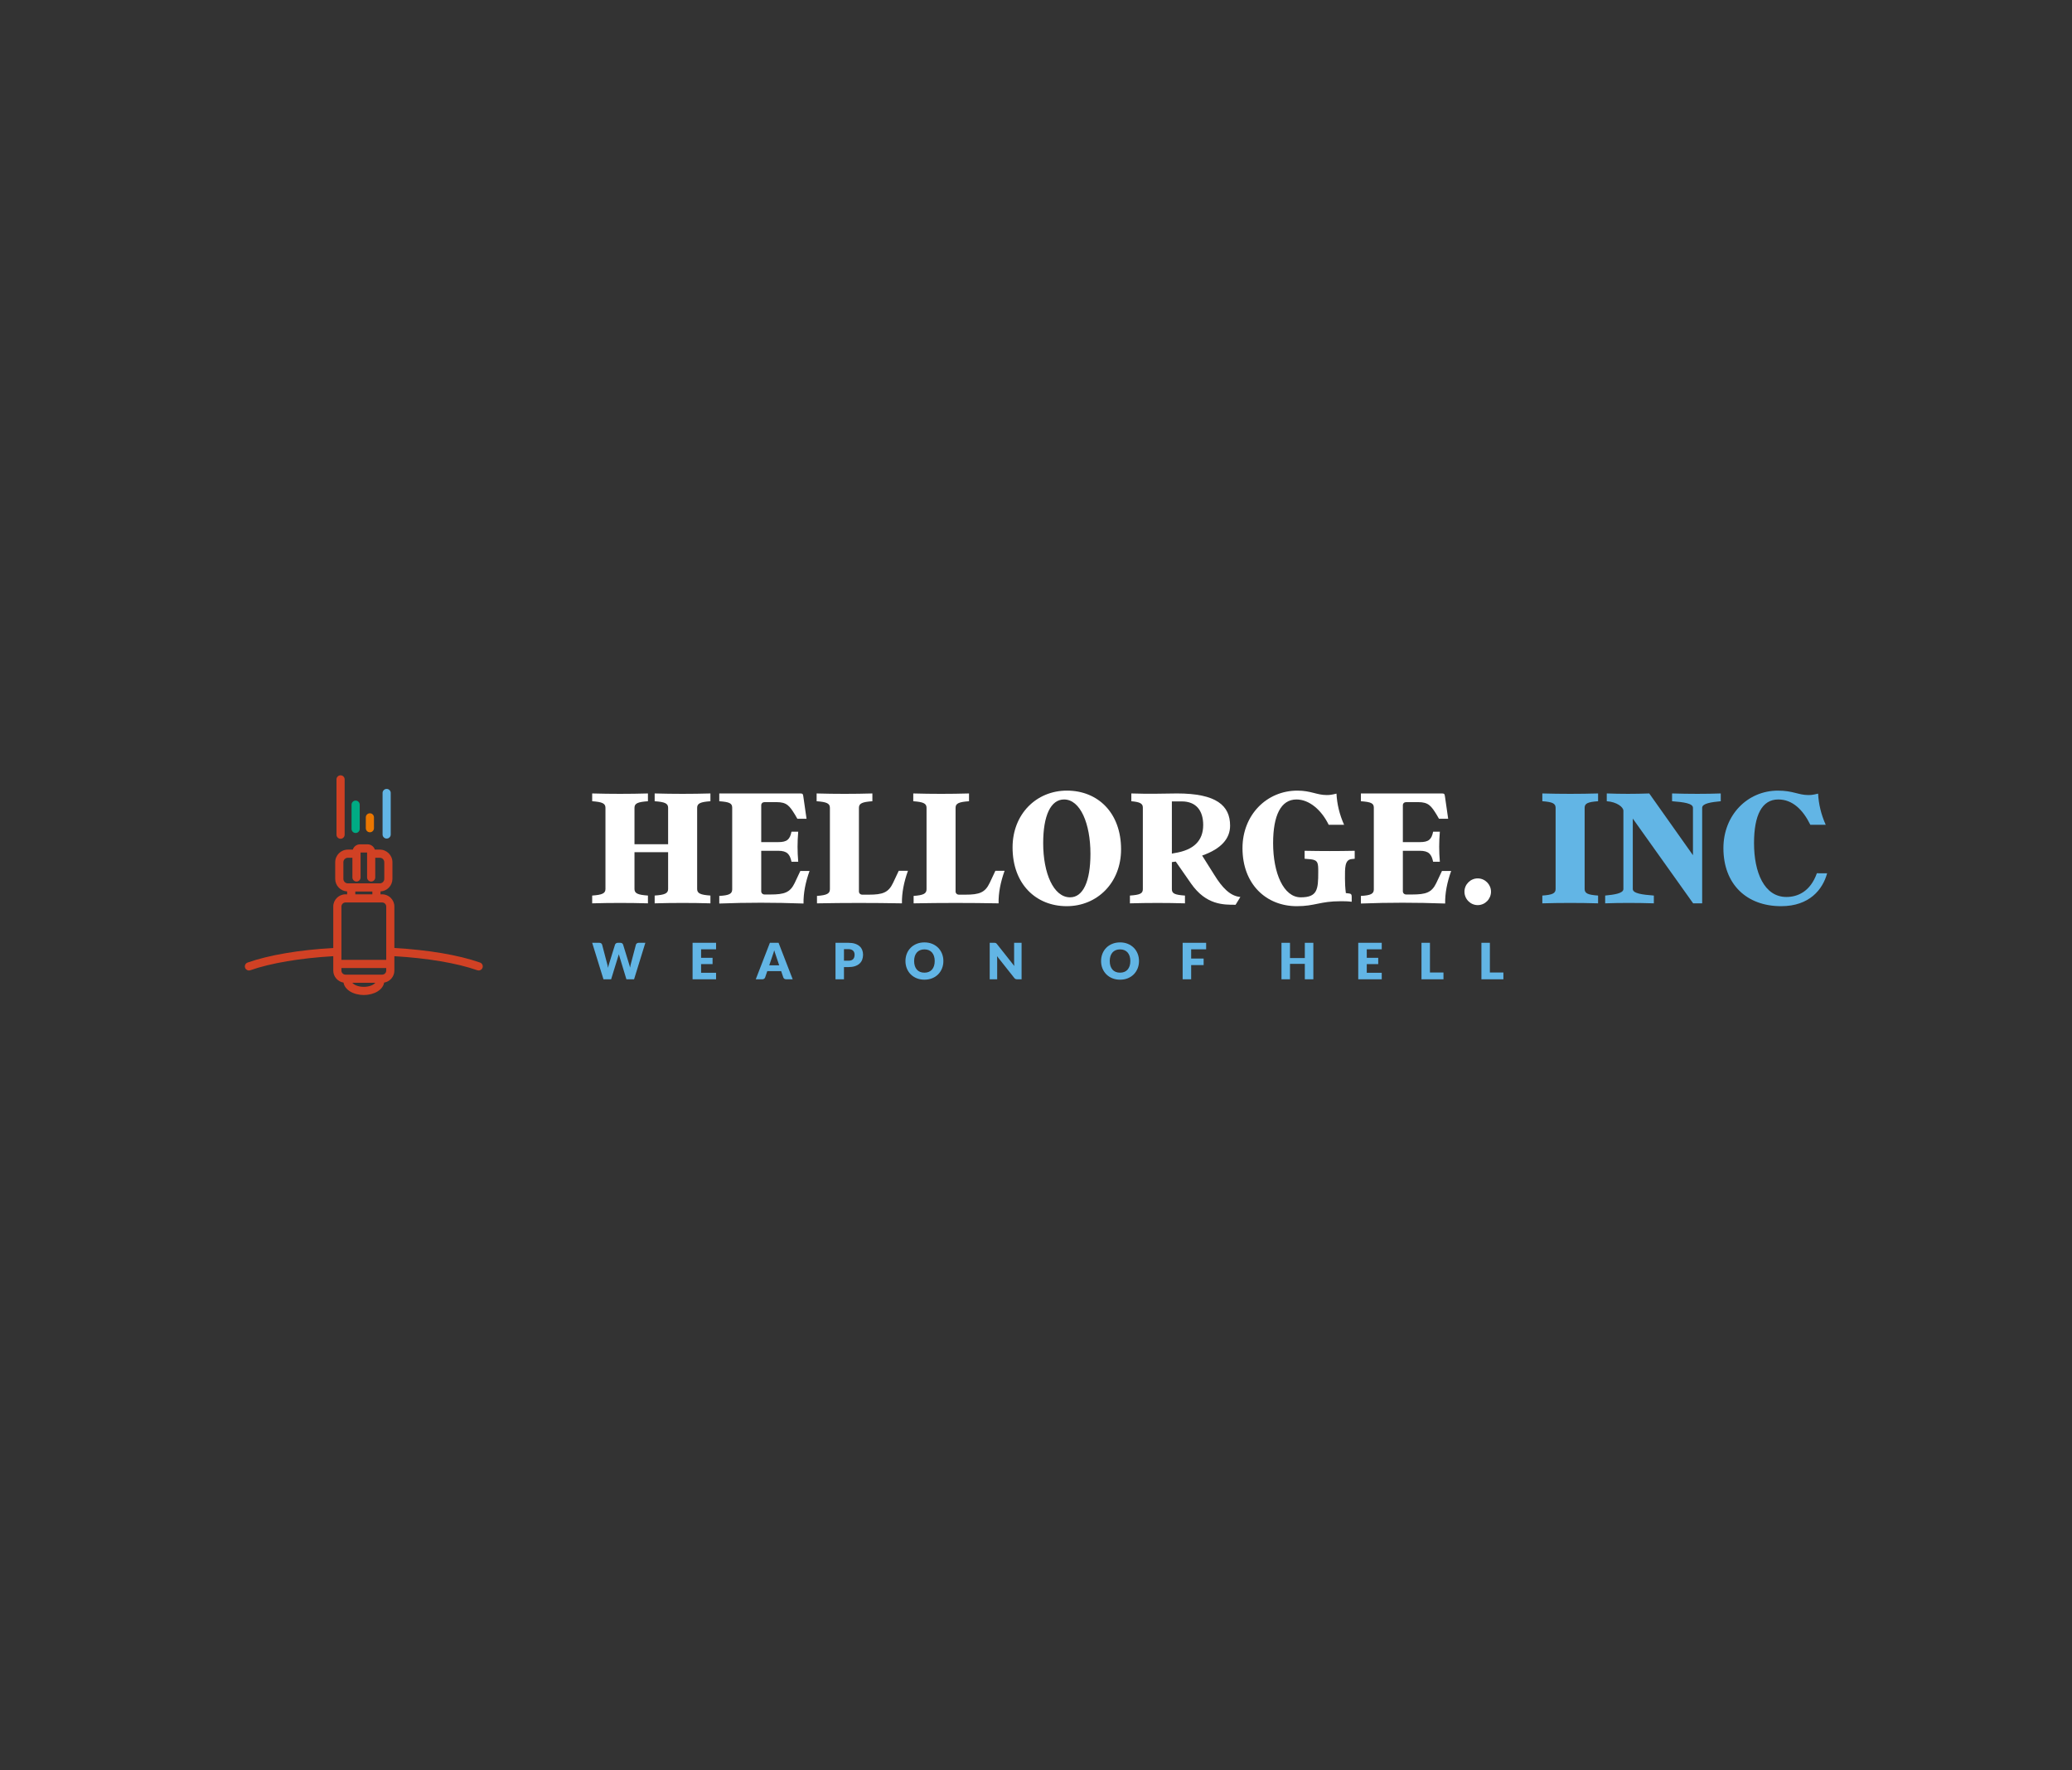 <svg xmlns:mydata="http://www.w3.org/2000/svg" mydata:contrastcolor="2D2926" mydata:template="Contrast" mydata:presentation="2.5" mydata:layouttype="undefined" mydata:specialfontid="undefined" mydata:id1="306" mydata:id2="015" mydata:companyname="Hellorge. Inc" style="background-color: #000" mydata:companytagline="Weapon Of Hell" version="1.1" xmlns="http://www.w3.org/2000/svg" xmlns:xlink="http://www.w3.org/1999/xlink" viewBox="0 0 550 470"><rect x="0" y="0" width="550" height="470" fill="#333333" stroke="none"/><g fill="none" fill-rule="none" stroke="none" stroke-width="1" stroke-linecap="butt" stroke-linejoin="miter" stroke-miterlimit="10" stroke-dasharray="" stroke-dashoffset="0" font-family="none" font-weight="none" font-size="none" text-anchor="none" style="mix-blend-mode: normal"><g data-paper-data="{&quot;isGlobalGroup&quot;:true,&quot;bounds&quot;:{&quot;x&quot;:65,&quot;y&quot;:205.83839246121806,&quot;width&quot;:420,&quot;height&quot;:58.32400903281376}}"><g data-paper-data="{&quot;isSecondaryText&quot;:true}" fill="#62b5e5" fill-rule="nonzero"><path d="M157.192,250.305h1.888c0.195,0 0.358,0.044 0.489,0.133c0.131,0.089 0.216,0.206 0.256,0.352l1.33,5.053c0.044,0.164 0.089,0.339 0.133,0.525c0.044,0.186 0.078,0.381 0.1,0.585c0.044,-0.208 0.093,-0.404 0.146,-0.588c0.053,-0.184 0.104,-0.358 0.153,-0.522l1.569,-5.053c0.04,-0.124 0.125,-0.236 0.256,-0.336c0.131,-0.1 0.289,-0.15 0.475,-0.15h0.665c0.195,0 0.356,0.043 0.482,0.13c0.126,0.086 0.214,0.205 0.263,0.356l1.556,5.053c0.049,0.155 0.1,0.32 0.153,0.495c0.053,0.175 0.1,0.362 0.14,0.562c0.035,-0.195 0.072,-0.381 0.11,-0.559c0.038,-0.177 0.076,-0.344 0.116,-0.499l1.33,-5.053c0.035,-0.129 0.12,-0.242 0.253,-0.339c0.133,-0.098 0.293,-0.146 0.479,-0.146h1.769l-2.992,9.687h-2.035l-1.822,-6.004c-0.031,-0.093 -0.063,-0.195 -0.096,-0.306c-0.033,-0.111 -0.065,-0.228 -0.096,-0.352c-0.031,0.124 -0.063,0.242 -0.096,0.352c-0.033,0.111 -0.065,0.213 -0.096,0.306l-1.848,6.004h-2.035z" data-paper-data="{&quot;glyphName&quot;:&quot;W&quot;,&quot;glyphIndex&quot;:0,&quot;firstGlyphOfWord&quot;:true,&quot;word&quot;:1}"></path><path d="M190.077,250.305v1.729h-3.976v2.261h3.045v1.662h-3.045v2.307h3.976v1.729h-6.237v-9.687z" data-paper-data="{&quot;glyphName&quot;:&quot;E&quot;,&quot;glyphIndex&quot;:1,&quot;word&quot;:1}"></path><path d="M210.414,259.992h-1.742c-0.195,0 -0.356,-0.045 -0.482,-0.136c-0.126,-0.091 -0.214,-0.207 -0.263,-0.349l-0.572,-1.689h-3.683l-0.572,1.689c-0.044,0.124 -0.131,0.236 -0.259,0.336c-0.129,0.1 -0.286,0.15 -0.472,0.15h-1.755l3.75,-9.687h2.301zM204.191,256.289h2.646l-0.891,-2.653c-0.058,-0.168 -0.125,-0.367 -0.203,-0.595c-0.078,-0.228 -0.154,-0.475 -0.229,-0.741c-0.071,0.27 -0.144,0.521 -0.219,0.751c-0.075,0.231 -0.146,0.43 -0.213,0.598z" data-paper-data="{&quot;glyphName&quot;:&quot;A&quot;,&quot;glyphIndex&quot;:2,&quot;word&quot;:1}"></path><path d="M224.027,256.754v3.238h-2.247v-9.687h3.418c0.683,0 1.269,0.081 1.759,0.243c0.49,0.162 0.893,0.385 1.21,0.668c0.317,0.284 0.551,0.618 0.701,1.004c0.151,0.386 0.226,0.802 0.226,1.25c0,0.483 -0.078,0.926 -0.233,1.33c-0.155,0.403 -0.392,0.749 -0.711,1.037c-0.319,0.288 -0.724,0.513 -1.213,0.675c-0.49,0.162 -1.069,0.243 -1.739,0.243zM224.027,255.059h1.17c0.585,0 1.006,-0.14 1.263,-0.419c0.257,-0.279 0.386,-0.669 0.386,-1.17c0,-0.222 -0.033,-0.423 -0.1,-0.605c-0.066,-0.182 -0.167,-0.338 -0.303,-0.469c-0.135,-0.131 -0.306,-0.232 -0.512,-0.303c-0.206,-0.071 -0.451,-0.106 -0.735,-0.106h-1.17z" data-paper-data="{&quot;glyphName&quot;:&quot;P&quot;,&quot;glyphIndex&quot;:3,&quot;word&quot;:1}"></path><path d="M250.414,255.145c0,0.7 -0.121,1.352 -0.362,1.955c-0.242,0.603 -0.582,1.127 -1.021,1.572c-0.439,0.445 -0.967,0.795 -1.586,1.047c-0.618,0.253 -1.304,0.379 -2.058,0.379c-0.754,0 -1.441,-0.126 -2.061,-0.379c-0.621,-0.253 -1.151,-0.602 -1.592,-1.047c-0.441,-0.445 -0.782,-0.97 -1.024,-1.572c-0.242,-0.603 -0.362,-1.254 -0.362,-1.955c0,-0.7 0.121,-1.352 0.362,-1.955c0.242,-0.603 0.583,-1.126 1.024,-1.569c0.441,-0.443 0.972,-0.791 1.592,-1.044c0.621,-0.253 1.308,-0.379 2.061,-0.379c0.754,0 1.439,0.127 2.058,0.382c0.618,0.255 1.147,0.604 1.586,1.047c0.439,0.443 0.779,0.966 1.021,1.569c0.242,0.603 0.362,1.252 0.362,1.948zM248.114,255.145c0,-0.479 -0.062,-0.91 -0.186,-1.293c-0.124,-0.383 -0.303,-0.708 -0.535,-0.974c-0.233,-0.266 -0.518,-0.47 -0.854,-0.612c-0.337,-0.142 -0.72,-0.213 -1.15,-0.213c-0.434,0 -0.821,0.071 -1.16,0.213c-0.339,0.142 -0.625,0.346 -0.858,0.612c-0.233,0.266 -0.411,0.591 -0.535,0.974c-0.124,0.383 -0.186,0.814 -0.186,1.293c0,0.483 0.062,0.916 0.186,1.3c0.124,0.383 0.303,0.708 0.535,0.974c0.233,0.266 0.519,0.469 0.858,0.608c0.339,0.14 0.726,0.209 1.16,0.209c0.43,0 0.813,-0.07 1.15,-0.209c0.337,-0.14 0.622,-0.342 0.854,-0.608c0.233,-0.266 0.411,-0.591 0.535,-0.974c0.124,-0.383 0.186,-0.817 0.186,-1.3z" data-paper-data="{&quot;glyphName&quot;:&quot;O&quot;,&quot;glyphIndex&quot;:4,&quot;word&quot;:1}"></path><path d="M263.899,250.305c0.098,0 0.18,0.004 0.246,0.013c0.066,0.009 0.126,0.025 0.18,0.05c0.053,0.024 0.104,0.059 0.153,0.103c0.049,0.044 0.104,0.104 0.166,0.18l4.601,5.818c-0.018,-0.186 -0.031,-0.367 -0.04,-0.542c-0.009,-0.175 -0.013,-0.34 -0.013,-0.495v-5.126h1.981v9.687h-1.17c-0.173,0 -0.319,-0.027 -0.439,-0.08c-0.12,-0.053 -0.235,-0.151 -0.346,-0.293l-4.568,-5.771c0.013,0.168 0.024,0.334 0.033,0.495c0.009,0.162 0.013,0.314 0.013,0.455v5.193h-1.981v-9.687z" data-paper-data="{&quot;glyphName&quot;:&quot;N&quot;,&quot;glyphIndex&quot;:5,&quot;lastGlyphOfWord&quot;:true,&quot;word&quot;:1}"></path><path d="M302.341,255.145c0,0.7 -0.121,1.352 -0.362,1.955c-0.242,0.603 -0.582,1.127 -1.021,1.572c-0.439,0.445 -0.967,0.795 -1.586,1.047c-0.618,0.253 -1.304,0.379 -2.058,0.379c-0.754,0 -1.441,-0.126 -2.061,-0.379c-0.621,-0.253 -1.151,-0.602 -1.592,-1.047c-0.441,-0.445 -0.782,-0.97 -1.024,-1.572c-0.242,-0.603 -0.362,-1.254 -0.362,-1.955c0,-0.7 0.121,-1.352 0.362,-1.955c0.242,-0.603 0.583,-1.126 1.024,-1.569c0.441,-0.443 0.972,-0.791 1.592,-1.044c0.621,-0.253 1.308,-0.379 2.061,-0.379c0.754,0 1.439,0.127 2.058,0.382c0.618,0.255 1.147,0.604 1.586,1.047c0.439,0.443 0.779,0.966 1.021,1.569c0.242,0.603 0.362,1.252 0.362,1.948zM300.04,255.145c0,-0.479 -0.062,-0.91 -0.186,-1.293c-0.124,-0.383 -0.303,-0.708 -0.535,-0.974c-0.233,-0.266 -0.518,-0.47 -0.854,-0.612c-0.337,-0.142 -0.72,-0.213 -1.15,-0.213c-0.434,0 -0.821,0.071 -1.16,0.213c-0.339,0.142 -0.625,0.346 -0.858,0.612c-0.233,0.266 -0.411,0.591 -0.535,0.974c-0.124,0.383 -0.186,0.814 -0.186,1.293c0,0.483 0.062,0.916 0.186,1.3c0.124,0.383 0.303,0.708 0.535,0.974c0.233,0.266 0.519,0.469 0.858,0.608c0.339,0.14 0.726,0.209 1.16,0.209c0.43,0 0.813,-0.07 1.15,-0.209c0.337,-0.14 0.622,-0.342 0.854,-0.608c0.233,-0.266 0.411,-0.591 0.535,-0.974c0.124,-0.383 0.186,-0.817 0.186,-1.3z" data-paper-data="{&quot;glyphName&quot;:&quot;O&quot;,&quot;glyphIndex&quot;:6,&quot;firstGlyphOfWord&quot;:true,&quot;word&quot;:2}"></path><path d="M320.162,250.305v1.729h-3.976v2.453h3.311v1.735h-3.311v3.77h-2.261v-9.687z" data-paper-data="{&quot;glyphName&quot;:&quot;F&quot;,&quot;glyphIndex&quot;:7,&quot;lastGlyphOfWord&quot;:true,&quot;word&quot;:2}"></path><path d="M348.618,259.992h-2.261v-4.096h-3.936v4.096h-2.261v-9.687h2.261v4.049h3.936v-4.049h2.261z" data-paper-data="{&quot;glyphName&quot;:&quot;H&quot;,&quot;glyphIndex&quot;:8,&quot;firstGlyphOfWord&quot;:true,&quot;word&quot;:3}"></path><path d="M366.774,250.305v1.729h-3.976v2.261h3.045v1.662h-3.045v2.307h3.976v1.729h-6.237v-9.687z" data-paper-data="{&quot;glyphName&quot;:&quot;E&quot;,&quot;glyphIndex&quot;:9,&quot;word&quot;:3}"></path><path d="M379.571,258.197h3.59v1.795h-5.838v-9.687h2.247z" data-paper-data="{&quot;glyphName&quot;:&quot;L&quot;,&quot;glyphIndex&quot;:10,&quot;word&quot;:3}"></path><path d="M395.48,258.197h3.59v1.795h-5.838v-9.687h2.247z" data-paper-data="{&quot;glyphName&quot;:&quot;L&quot;,&quot;glyphIndex&quot;:11,&quot;lastGlyphOfWord&quot;:true,&quot;word&quot;:3}"></path></g><g data-paper-data="{&quot;isPrimaryText&quot;:true}" fill-rule="nonzero"><path d="M188.578,212.72v-2.067c-4.886,0.141 -9.914,0.141 -14.8,0v2.067c2.678,0.188 3.571,0.564 3.571,1.738v9.679h-8.927v-9.679c0,-1.175 0.893,-1.55 3.571,-1.738v-2.067c-4.886,0.141 -9.914,0.141 -14.8,0v2.067c2.631,0.188 3.524,0.564 3.524,1.738v21.566c0,1.175 -0.893,1.55 -3.524,1.738v2.067c4.886,-0.141 9.914,-0.141 14.8,0v-2.067c-2.678,-0.188 -3.571,-0.564 -3.571,-1.738v-9.773h8.927v9.773c0,1.175 -0.893,1.55 -3.571,1.738v2.067c4.886,-0.141 9.914,-0.141 14.8,0v-2.067c-2.631,-0.188 -3.524,-0.564 -3.524,-1.738v-21.566c0,-1.175 0.893,-1.55 3.524,-1.738z" data-paper-data="{&quot;glyphName&quot;:&quot;H&quot;,&quot;glyphIndex&quot;:0,&quot;firstGlyphOfWord&quot;:true,&quot;word&quot;:1}" fill="#ffffff"></path><path d="M214.889,231.232h-2.443l-1.503,3.195c-1.222,2.537 -2.725,3.054 -6.484,3.054h-1.503c-0.517,0 -0.893,-0.376 -0.893,-0.846v-10.759h4.51c2.396,0 3.101,0.94 3.524,2.913h1.785c-0.235,-2.819 -0.235,-5.168 0,-7.987h-1.785c-0.423,2.067 -1.175,2.772 -3.524,2.772h-4.51v-9.773c0,-0.517 0.376,-0.846 0.893,-0.846h3.148c2.772,0 3.477,0.987 4.98,3.43l0.564,0.987h2.443l-0.846,-5.873c-0.094,-0.705 -0.188,-0.846 -0.799,-0.846h-21.519v2.067c2.631,0.188 3.43,0.517 3.43,1.691v21.707c0,1.175 -0.799,1.597 -3.43,1.738v2.02c7.423,-0.282 14.565,-0.282 22.364,0c-0.047,-2.772 0.517,-5.638 1.597,-8.645z" data-paper-data="{&quot;glyphName&quot;:&quot;E&quot;,&quot;glyphIndex&quot;:1,&quot;word&quot;:1}" fill="#ffffff"></path><path d="M238.569,231.185l-1.503,3.195c-1.222,2.584 -2.725,3.148 -6.484,3.148h-1.691c-0.517,0 -0.893,-0.376 -0.893,-0.846v-22.223c0,-1.175 0.893,-1.55 3.571,-1.738v-2.067c-4.886,0.141 -9.914,0.141 -14.8,0v2.067c2.631,0.188 3.524,0.564 3.524,1.738v21.613c0,1.175 -0.799,1.597 -3.43,1.785v1.973c7.423,-0.141 14.753,-0.141 22.552,0c-0.047,-2.772 0.517,-5.638 1.597,-8.645z" data-paper-data="{&quot;glyphName&quot;:&quot;L&quot;,&quot;glyphIndex&quot;:2,&quot;word&quot;:1}" fill="#ffffff"></path><path d="M264.222,231.185l-1.503,3.195c-1.222,2.584 -2.725,3.148 -6.484,3.148h-1.691c-0.517,0 -0.893,-0.376 -0.893,-0.846v-22.223c0,-1.175 0.893,-1.55 3.571,-1.738v-2.067c-4.886,0.141 -9.914,0.141 -14.8,0v2.067c2.631,0.188 3.524,0.564 3.524,1.738v21.613c0,1.175 -0.799,1.597 -3.43,1.785v1.973c7.423,-0.141 14.753,-0.141 22.552,0c-0.047,-2.772 0.517,-5.638 1.597,-8.645z" data-paper-data="{&quot;glyphName&quot;:&quot;L&quot;,&quot;glyphIndex&quot;:3,&quot;word&quot;:1}" fill="#ffffff"></path><path d="M283.204,209.901c-8.081,0 -14.424,6.202 -14.424,15.082c0,9.773 6.249,15.599 14.377,15.599c8.081,0 14.424,-6.202 14.424,-15.082c0,-9.773 -6.202,-15.599 -14.377,-15.599zM284.049,238.233c-4.417,0 -7.142,-6.437 -7.142,-14.377c0,-7.376 2.02,-11.605 5.544,-11.605c4.323,0 7.001,6.437 7.001,14.424c0,7.376 -1.973,11.558 -5.403,11.558z" data-paper-data="{&quot;glyphName&quot;:&quot;O&quot;,&quot;glyphIndex&quot;:4,&quot;word&quot;:1}" fill="#ffffff"></path><path d="M322.294,232.219l-3.195,-5.074c5.074,-1.785 7.423,-4.51 7.423,-7.94c0,-5.356 -3.665,-8.551 -14.095,-8.551c-2.537,0 -7.33,0.188 -12.122,0v2.067c2.161,0.188 3.054,0.564 3.054,1.644v21.707c0,1.175 -0.799,1.503 -3.43,1.691v2.067c4.886,-0.141 9.726,-0.141 14.612,0v-2.067c-2.678,-0.188 -3.477,-0.517 -3.477,-1.691v-7.189l0.987,-0.141h0.047l4.088,5.873c3.994,5.685 8.598,5.591 11.793,5.591l1.269,-2.067c-2.678,-0.235 -4.792,-2.396 -6.954,-5.92zM311.065,212.767h2.631c3.806,0 5.685,2.443 5.685,6.249c0,4.135 -2.443,6.672 -7.611,7.47l-0.705,0.141z" data-paper-data="{&quot;glyphName&quot;:&quot;R&quot;,&quot;glyphIndex&quot;:5,&quot;word&quot;:1}" fill="#ffffff"></path><path d="M346.303,225.876v2.114l1.644,0.141c1.973,0.235 1.973,1.081 1.973,3.43c0,4.604 -0.235,6.672 -4.651,6.672c-4.557,0 -7.33,-6.437 -7.33,-14.377c0,-7.376 2.067,-11.605 6.202,-11.605c3.383,0 6.625,2.772 8.551,6.719h4.088c-1.222,-2.725 -1.879,-5.497 -2.02,-8.269c-1.503,0.376 -2.02,0.376 -2.631,0.376c-2.584,0 -4.182,-1.175 -7.752,-1.175c-8.128,0 -14.565,6.437 -14.565,15.27c0,9.585 6.296,15.411 14.424,15.411c4.839,0 6.108,-1.316 11.652,-1.316c0.799,0 1.879,0 2.913,0.141v-1.363c0,-0.564 -0.188,-0.799 -0.752,-0.846l-0.799,-0.094c-0.188,-1.503 -0.235,-2.725 -0.235,-3.853c0,-2.772 -0.094,-4.933 1.691,-5.168l0.893,-0.094v-2.114c-4.792,0.094 -8.504,0.094 -13.296,0z" data-paper-data="{&quot;glyphName&quot;:&quot;G&quot;,&quot;glyphIndex&quot;:6,&quot;word&quot;:1}" fill="#ffffff"></path><path d="M385.206,231.232h-2.443l-1.503,3.195c-1.222,2.537 -2.725,3.054 -6.484,3.054h-1.503c-0.517,0 -0.893,-0.376 -0.893,-0.846v-10.759h4.51c2.396,0 3.101,0.94 3.524,2.913h1.785c-0.235,-2.819 -0.235,-5.168 0,-7.987h-1.785c-0.423,2.067 -1.175,2.772 -3.524,2.772h-4.51v-9.773c0,-0.517 0.376,-0.846 0.893,-0.846h3.148c2.772,0 3.477,0.987 4.98,3.43l0.564,0.987h2.443l-0.846,-5.873c-0.094,-0.705 -0.188,-0.846 -0.799,-0.846h-21.519v2.067c2.631,0.188 3.43,0.517 3.43,1.691v21.707c0,1.175 -0.799,1.597 -3.43,1.738v2.02c7.423,-0.282 14.565,-0.282 22.364,0c-0.047,-2.772 0.517,-5.638 1.597,-8.645z" data-paper-data="{&quot;glyphName&quot;:&quot;E&quot;,&quot;glyphIndex&quot;:7,&quot;word&quot;:1}" fill="#ffffff"></path><path d="M392.254,240.3c1.926,0 3.524,-1.597 3.524,-3.571c0,-1.926 -1.597,-3.524 -3.524,-3.524c-1.926,0 -3.524,1.597 -3.524,3.524c0,1.973 1.597,3.571 3.524,3.571z" data-paper-data="{&quot;glyphName&quot;:&quot;.&quot;,&quot;glyphIndex&quot;:8,&quot;lastGlyphOfWord&quot;:true,&quot;word&quot;:1}" fill="#ffffff"></path><path d="M420.632,236.024v-21.566c0,-1.175 0.893,-1.55 3.571,-1.738v-2.067c-4.886,0.141 -9.914,0.141 -14.8,0v2.067c2.631,0.188 3.524,0.564 3.524,1.738v21.566c0,1.175 -0.893,1.55 -3.524,1.738v2.067c4.886,-0.141 9.914,-0.141 14.8,0v-2.067c-2.678,-0.188 -3.571,-0.564 -3.571,-1.738z" data-paper-data="{&quot;glyphName&quot;:&quot;I&quot;,&quot;glyphIndex&quot;:9,&quot;firstGlyphOfWord&quot;:true,&quot;word&quot;:2}" fill="#62b5e5"></path><path d="M443.842,210.653v2.067c3.054,0.235 5.544,0.564 5.544,1.738v12.592l-11.605,-16.397c-3.759,0.141 -7.517,0.141 -11.276,0v2.067c2.678,0.188 4.417,1.55 4.417,2.537v20.767c0,1.175 -2.443,1.503 -4.839,1.738v2.067c3.853,-0.141 8.41,-0.141 12.921,0v-2.067c-3.101,-0.235 -5.591,-0.564 -5.591,-1.738v-18.7l16.022,22.505h2.396v-25.371c0,-1.175 2.49,-1.503 4.933,-1.738v-2.067c-3.806,0.141 -8.41,0.141 -12.921,0z" data-paper-data="{&quot;glyphName&quot;:&quot;N&quot;,&quot;glyphIndex&quot;:10,&quot;word&quot;:2}" fill="#62b5e5"></path><path d="M482.275,231.843c-1.738,4.886 -5.121,6.296 -8.081,6.296c-5.92,0 -8.598,-6.578 -8.598,-14.283c0,-7.376 2.067,-11.605 6.437,-11.605c3.806,0 6.578,2.772 8.504,6.719h4.088c-1.222,-2.725 -1.879,-5.497 -2.02,-8.269c-1.503,0.376 -2.02,0.376 -2.631,0.376c-2.584,0 -4.041,-1.175 -8.034,-1.175c-8.034,0 -14.471,6.437 -14.471,15.27c0,9.585 6.155,15.411 15.317,15.411c7.517,0 11.041,-4.417 12.216,-8.739z" data-paper-data="{&quot;glyphName&quot;:&quot;C&quot;,&quot;glyphIndex&quot;:11,&quot;lastGlyphOfWord&quot;:true,&quot;word&quot;:2}" fill="#62b5e5"></path></g><g data-paper-data="{&quot;fillRule&quot;:&quot;evenodd&quot;,&quot;isIcon&quot;:true,&quot;iconStyle&quot;:&quot;standalone&quot;,&quot;selectedEffects&quot;:{&quot;container&quot;:&quot;&quot;,&quot;transformation&quot;:&quot;&quot;,&quot;pattern&quot;:&quot;&quot;},&quot;bounds&quot;:{&quot;x&quot;:65,&quot;y&quot;:205.83839246121806,&quot;width&quot;:63.14837819350629,&quot;height&quot;:58.32400903281376},&quot;iconType&quot;:&quot;icon&quot;,&quot;rawIconId&quot;:&quot;53493&quot;,&quot;combineTerms&quot;:&quot;Bomb&quot;,&quot;isDetailed&quot;:false,&quot;suitableAsStandaloneIcon&quot;:true}" fill-rule="evenodd"><g data-paper-data="{&quot;isPathIcon&quot;:true}"><path d="M90.402,222.685c0.598,0 1.083,-0.484 1.083,-1.082v-14.682c0,-0.598 -0.484,-1.083 -1.083,-1.083c-0.598,0 -1.083,0.485 -1.083,1.083v14.682c0,0.598 0.485,1.082 1.083,1.082z" fill="#d14124"></path><path d="M102.635,222.632c0.597,0 1.082,-0.484 1.082,-1.083v-11.019c0,-0.599 -0.485,-1.083 -1.082,-1.083c-0.598,0 -1.083,0.484 -1.083,1.083v11.019c0,0.598 0.485,1.083 1.083,1.083z" fill="#62b5e5"></path><path d="M94.401,221.152c0.598,0 1.083,-0.484 1.083,-1.082v-6.438c0,-0.598 -0.484,-1.082 -1.083,-1.082c-0.598,0 -1.083,0.484 -1.083,1.082v6.438c0,0.598 0.484,1.082 1.083,1.082z" fill="#00ab84"></path><path d="M98.184,220.963c0.598,0 1.083,-0.484 1.083,-1.082v-2.88c0,-0.598 -0.485,-1.083 -1.083,-1.083c-0.598,0 -1.083,0.485 -1.083,1.083v2.88c0,0.597 0.485,1.082 1.083,1.082z" fill="#ea7600"></path><path d="M127.425,255.55c-5.725,-2.012 -13.752,-3.357 -22.739,-3.865v-11.005c0,-1.79 -1.457,-3.247 -3.248,-3.247h-0.436v-0.765c1.761,-0.098 3.167,-1.548 3.167,-3.333v-4.42c0,-1.848 -1.504,-3.352 -3.352,-3.352h-1.316c-0.259,-0.808 -1.008,-1.397 -1.901,-1.397h-2.051c-0.892,0 -1.641,0.589 -1.901,1.397h-1.316c-1.848,0 -3.353,1.503 -3.353,3.352v4.42c0,1.784 1.406,3.234 3.167,3.333v0.765h-0.436c-1.791,0 -3.248,1.457 -3.248,3.247v11.004c-8.987,0.508 -17.014,1.853 -22.739,3.865c-0.564,0.198 -0.86,0.816 -0.662,1.38c0.198,0.564 0.817,0.86 1.381,0.663c5.425,-1.908 13.319,-3.221 22.021,-3.732v3.817c0,1.613 1.184,2.944 2.725,3.196c0.295,1.875 2.554,3.289 5.386,3.289c2.832,0 5.091,-1.415 5.386,-3.29c1.542,-0.252 2.725,-1.583 2.725,-3.195v-3.816c8.702,0.511 16.596,1.824 22.021,3.731c0.119,0.042 0.24,0.062 0.359,0.062c0.447,0 0.865,-0.279 1.021,-0.724c0.2,-0.564 -0.097,-1.182 -0.661,-1.38zM91.146,233.335v-4.419c0,-0.655 0.533,-1.187 1.187,-1.187h1.211v5.227c0,0.599 0.484,1.083 1.083,1.083c0.598,0 1.083,-0.484 1.083,-1.083v-6.624h1.731v6.624c0,0.599 0.485,1.083 1.083,1.083c0.598,0 1.083,-0.484 1.083,-1.083v-5.227h1.212c0.654,0 1.187,0.532 1.187,1.187v4.419c0,0.655 -0.532,1.188 -1.187,1.188h-8.485c-0.655,0 -1.187,-0.533 -1.187,-1.188zM94.313,237.433v-0.745h4.525v0.745zM101.439,239.598c0.597,0 1.083,0.486 1.083,1.082v14.159h-11.893v-14.159c0,-0.596 0.486,-1.082 1.083,-1.082zM102.521,257.678c0,0.597 -0.486,1.083 -1.083,1.083h-9.726c-0.597,0 -1.083,-0.486 -1.083,-1.083v-0.675h11.892zM96.575,261.998c-1.524,0 -2.619,-0.537 -3.049,-1.071h6.099c-0.43,0.534 -1.525,1.071 -3.049,1.071z" fill="#d14124"></path></g></g></g></g></svg>
